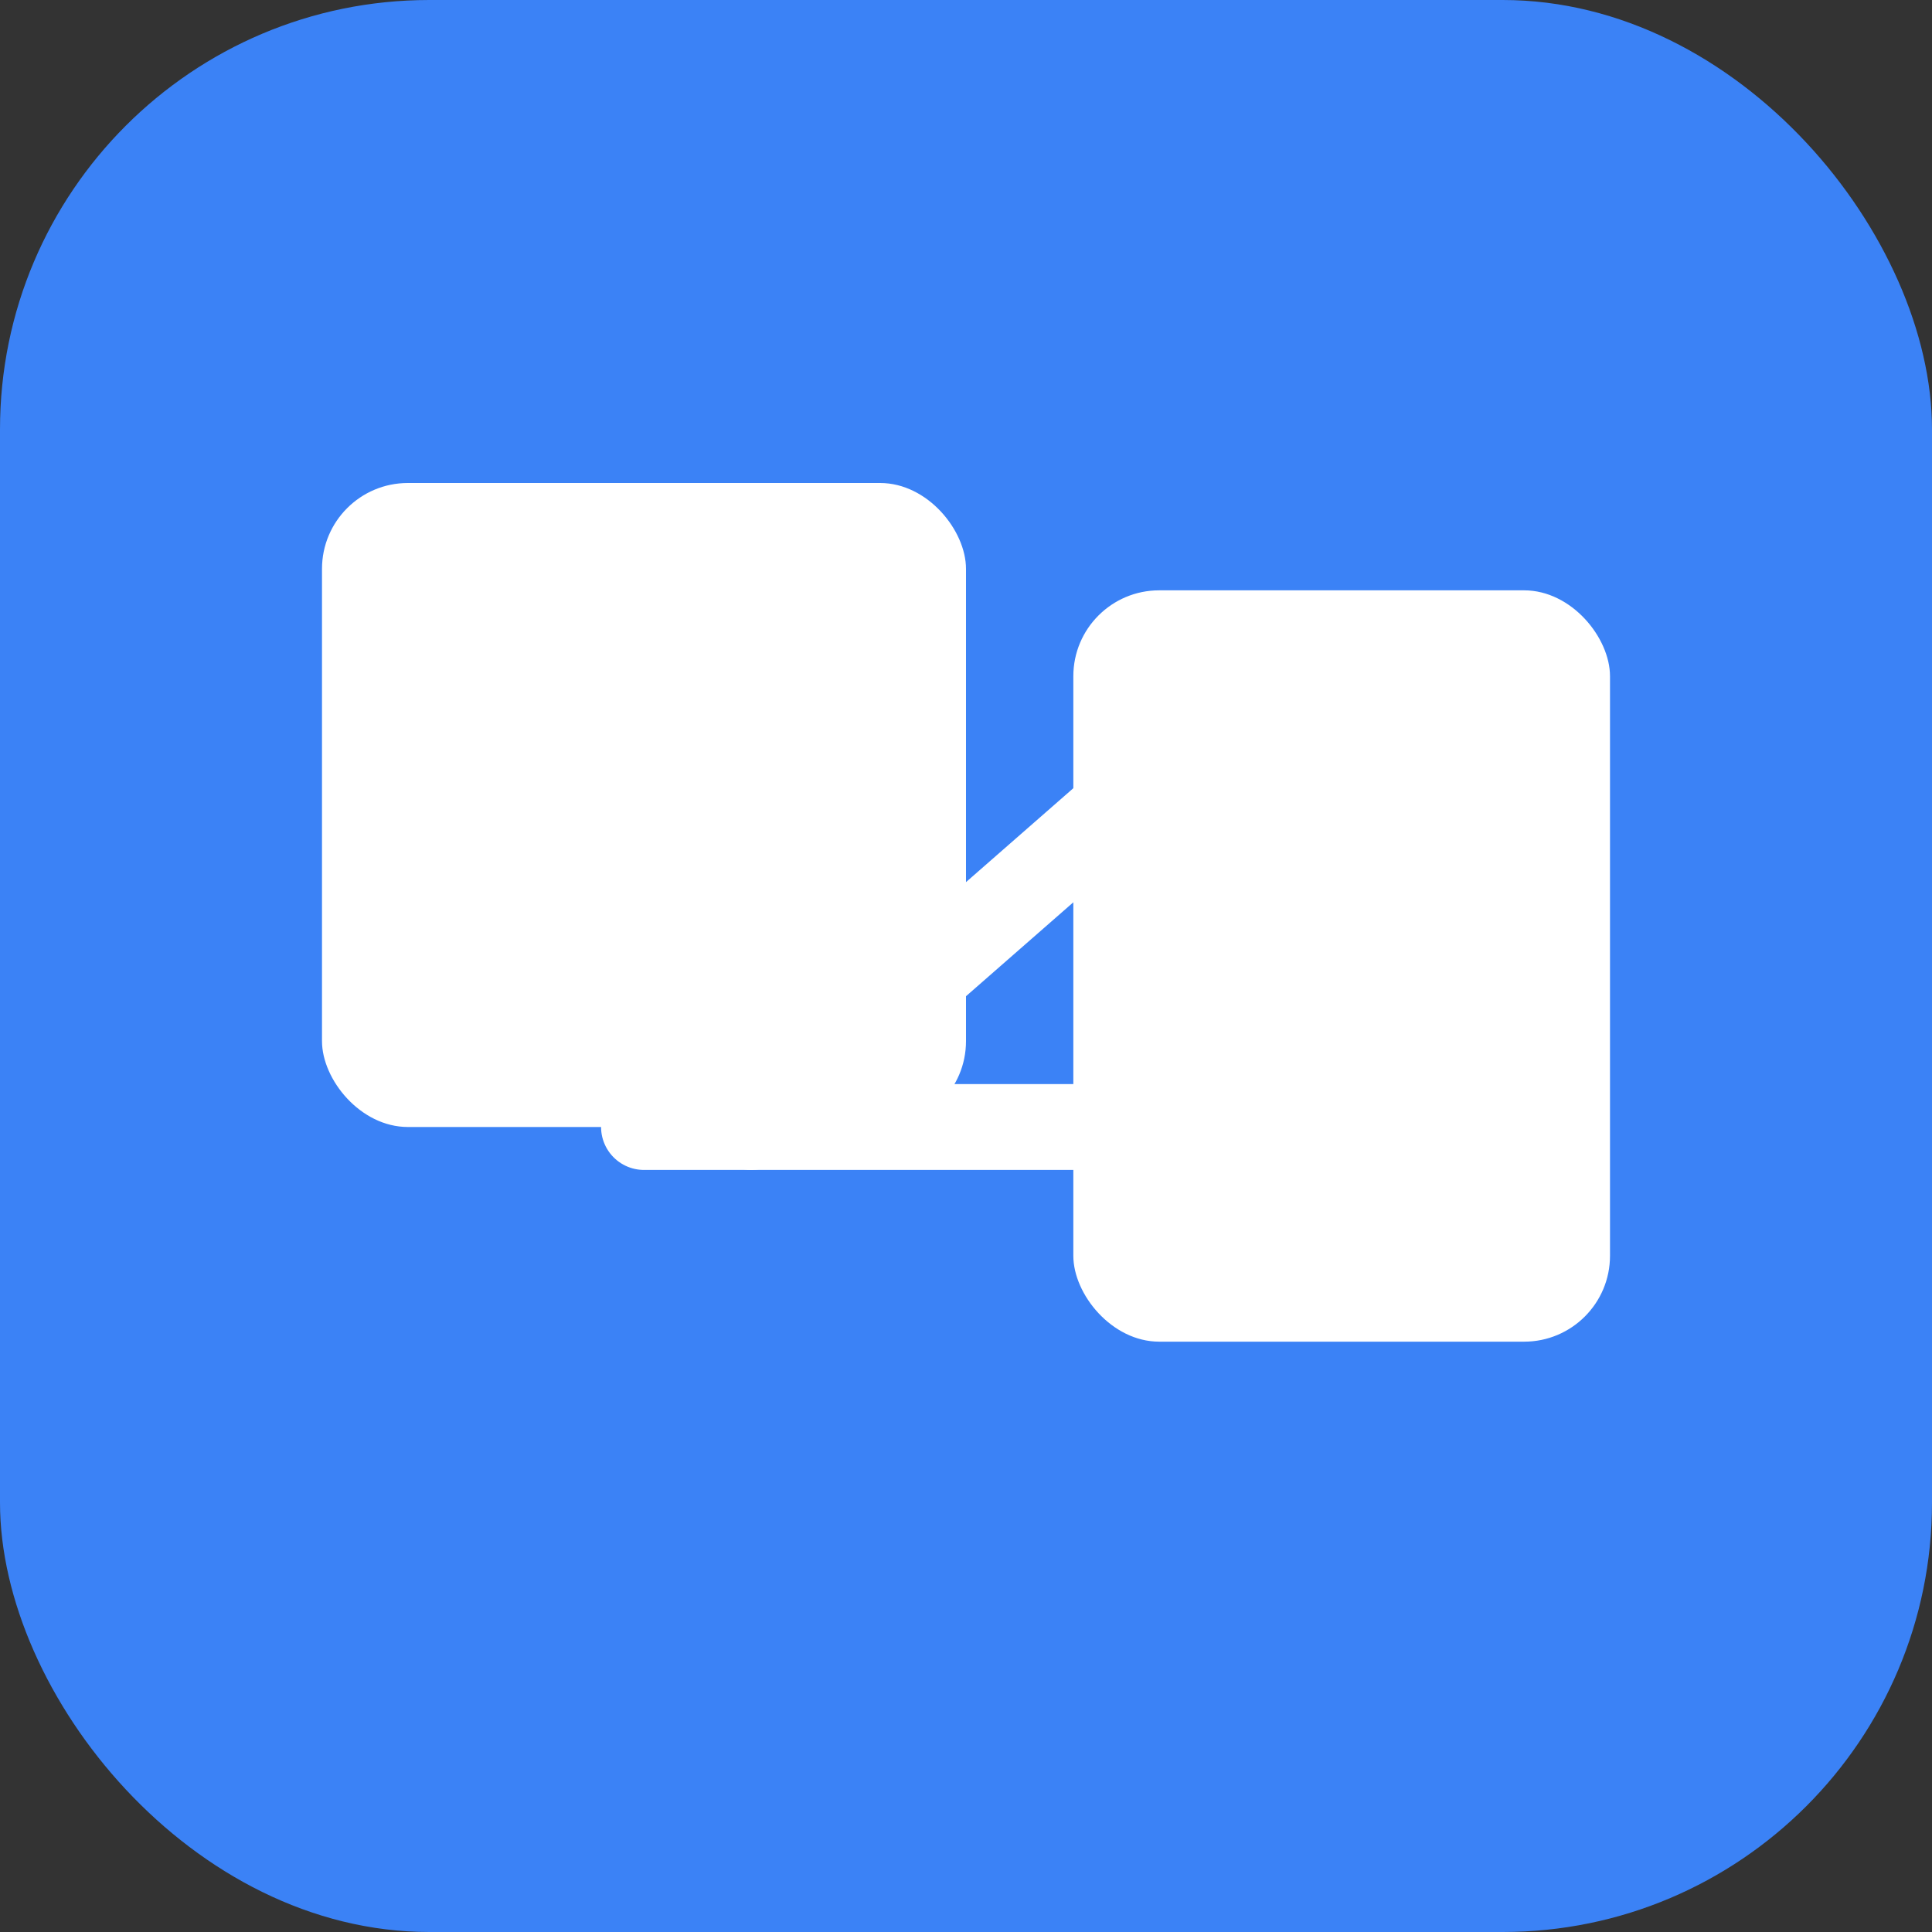 <svg width="180" height="180" viewBox="0 0 180 180" fill="none" xmlns="http://www.w3.org/2000/svg">
  <rect x="0" y="0" width="180" height="180" fill="#333333" stroke="none"/>
  <rect width="180" height="180" rx="40" fill="#3B82F6"/>
  <rect x="30" y="45" width="60" height="60" rx="8" fill="white"/>
  <rect x="100" y="55" width="50" height="70" rx="8" fill="white"/>
  <line x1="60" y1="105" x2="100" y2="105" stroke="white" stroke-width="8" stroke-linecap="round"/>
  <line x1="70" y1="105" x2="110" y2="70" stroke="white" stroke-width="8" stroke-linecap="round"/>
</svg>
